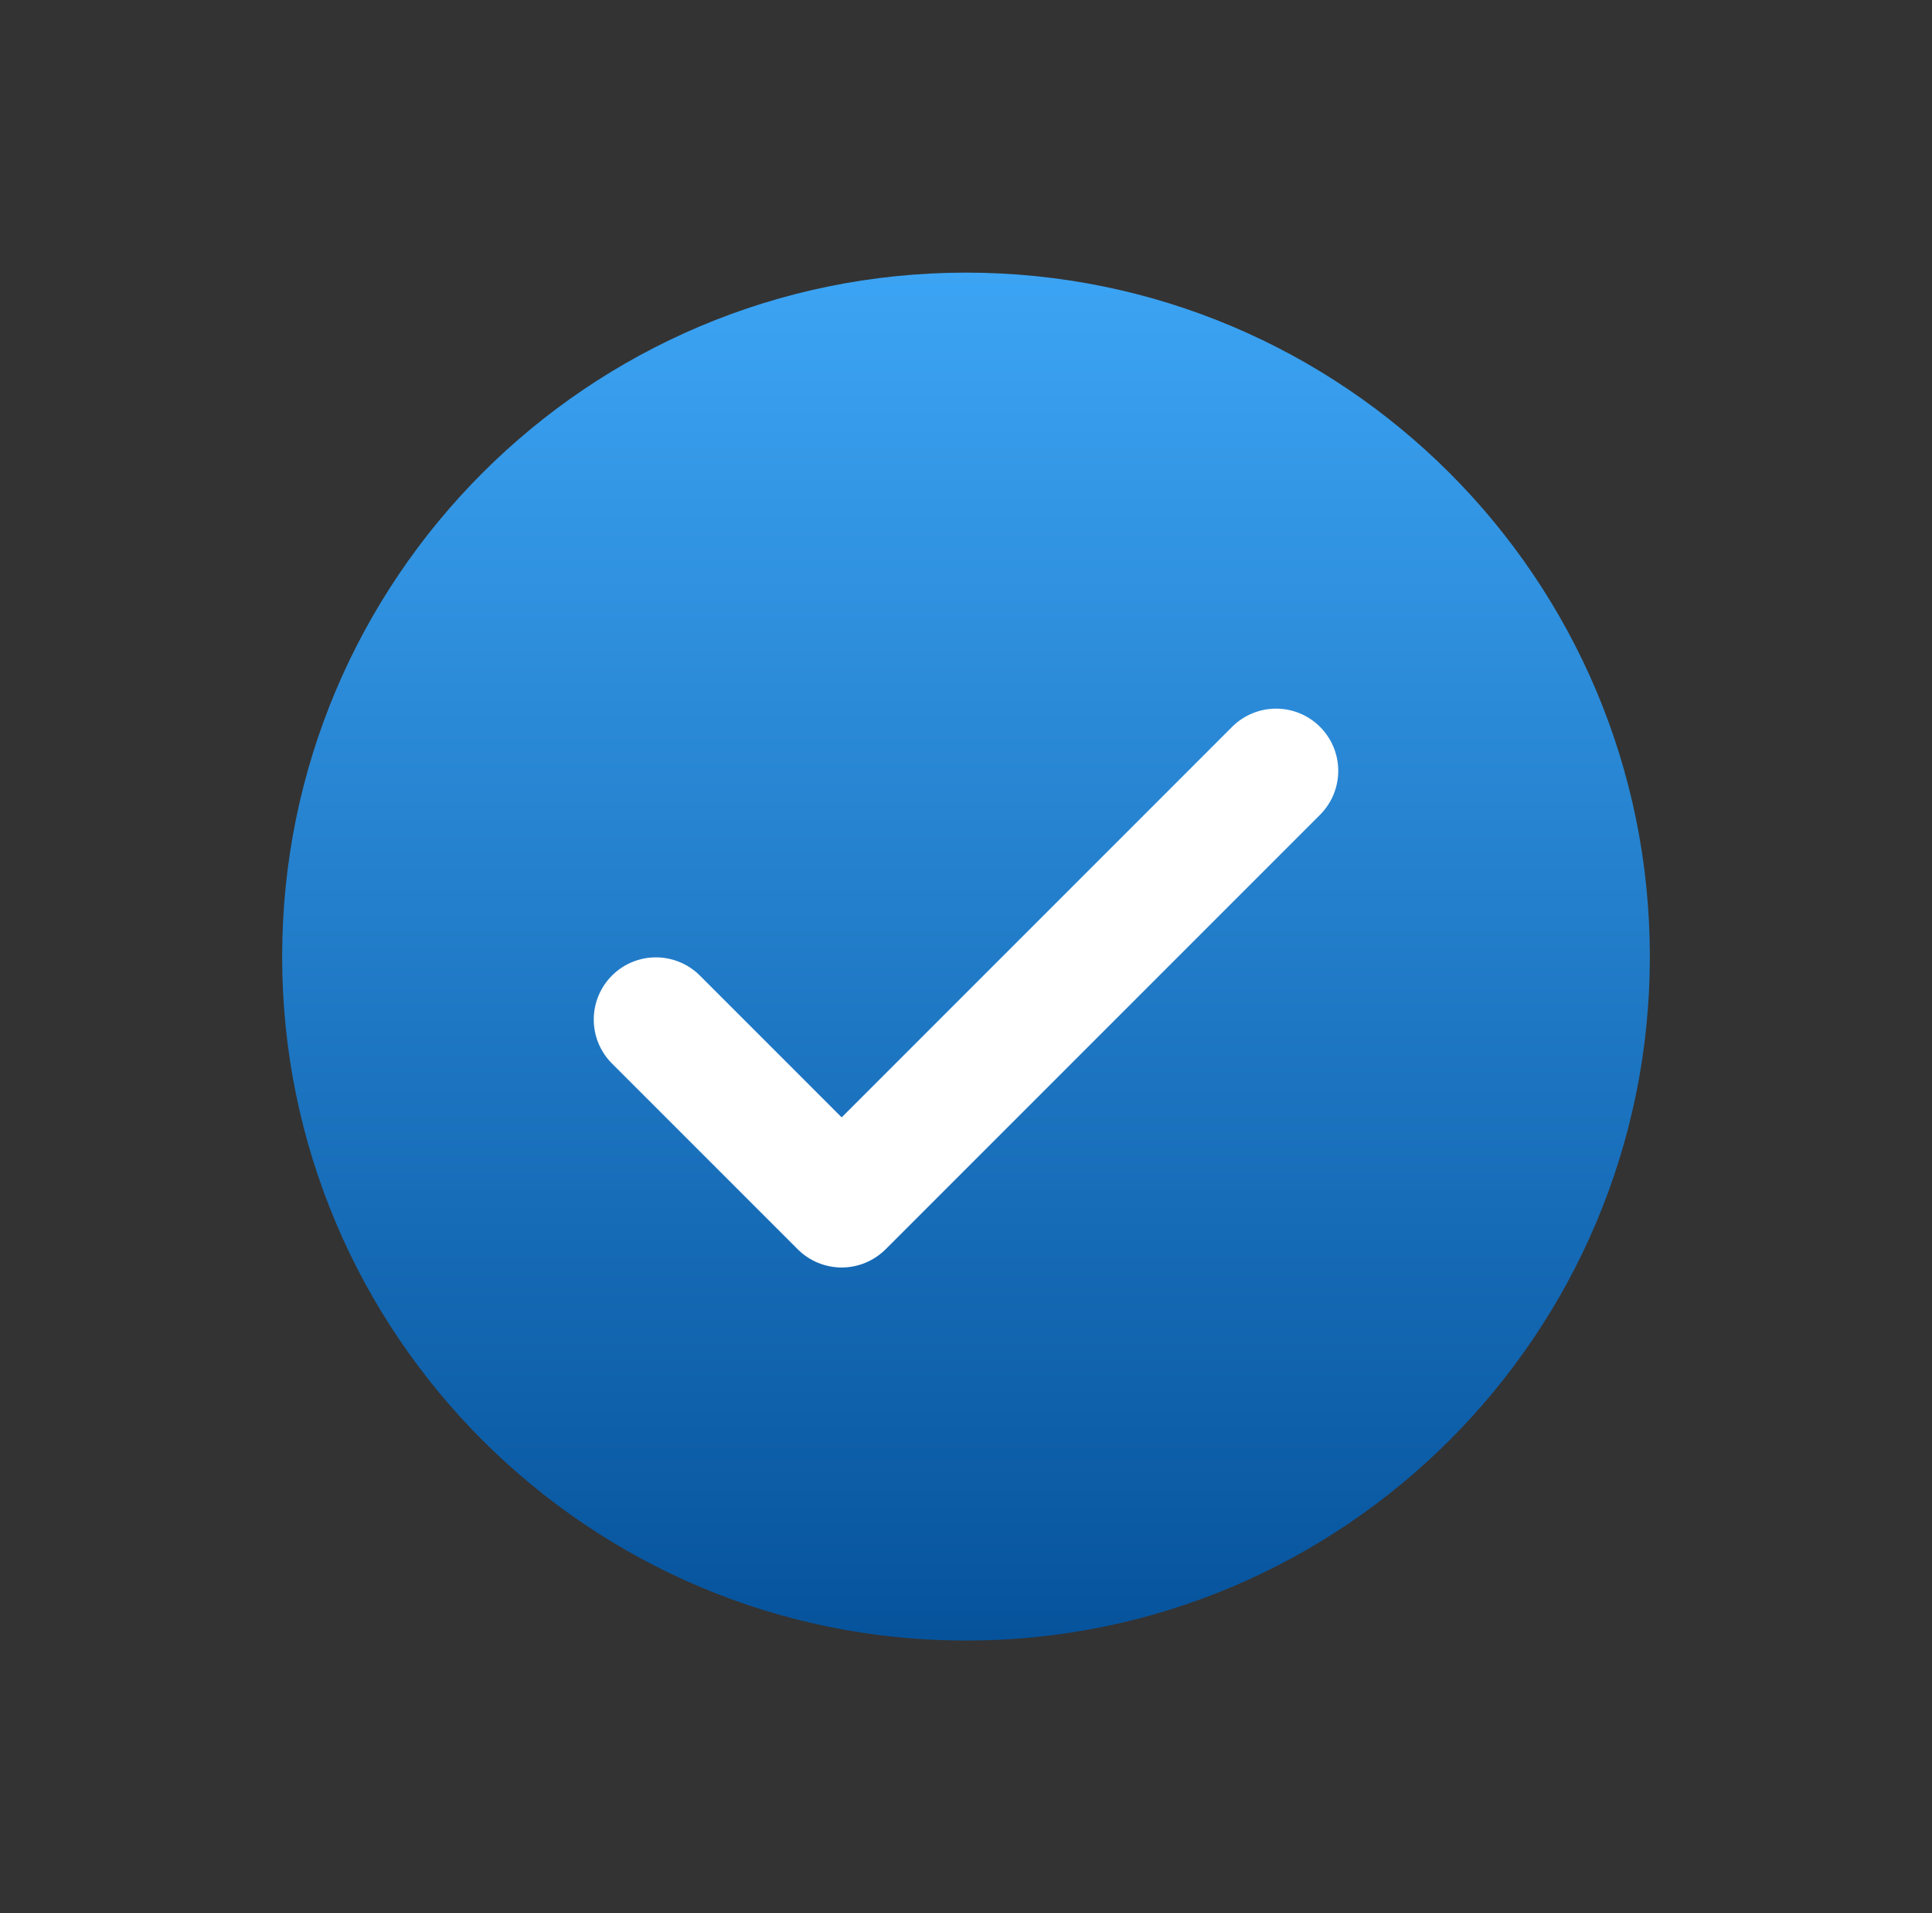 <svg width="101" height="100" viewBox="0 0 101 100" fill="none" xmlns="http://www.w3.org/2000/svg">
<rect x="0" y="0" width="101" height="100" fill="#333333" stroke="none"/>
<path d="M50.5 85.75C70.244 85.75 86.25 69.744 86.25 50C86.25 30.256 70.244 14.25 50.5 14.25C30.756 14.25 14.75 30.256 14.75 50C14.75 69.744 30.756 85.75 50.5 85.75Z" fill="url(#paint0_linear_2_768)"/>
<path d="M44 66.25C43.138 66.25 42.312 65.907 41.702 65.298L31.952 55.548C31.36 54.935 31.033 54.114 31.04 53.262C31.048 52.41 31.389 51.594 31.992 50.992C32.594 50.389 33.41 50.047 34.262 50.04C35.114 50.033 35.935 50.36 36.548 50.952L44 58.404L64.452 37.952C65.065 37.36 65.886 37.033 66.738 37.04C67.591 37.047 68.406 37.389 69.008 37.992C69.611 38.594 69.953 39.41 69.96 40.262C69.967 41.114 69.64 41.935 69.048 42.548L46.298 65.298C45.688 65.907 44.862 66.25 44 66.25Z" fill="white"/>
<defs>
<linearGradient id="paint0_linear_2_768" x1="50.5" y1="14.11" x2="50.5" y2="85.61" gradientUnits="userSpaceOnUse">
<stop stop-color="#3CA4F4"/>
<stop offset="1" stop-color="#06539C"/>
</linearGradient>
</defs>
</svg>
